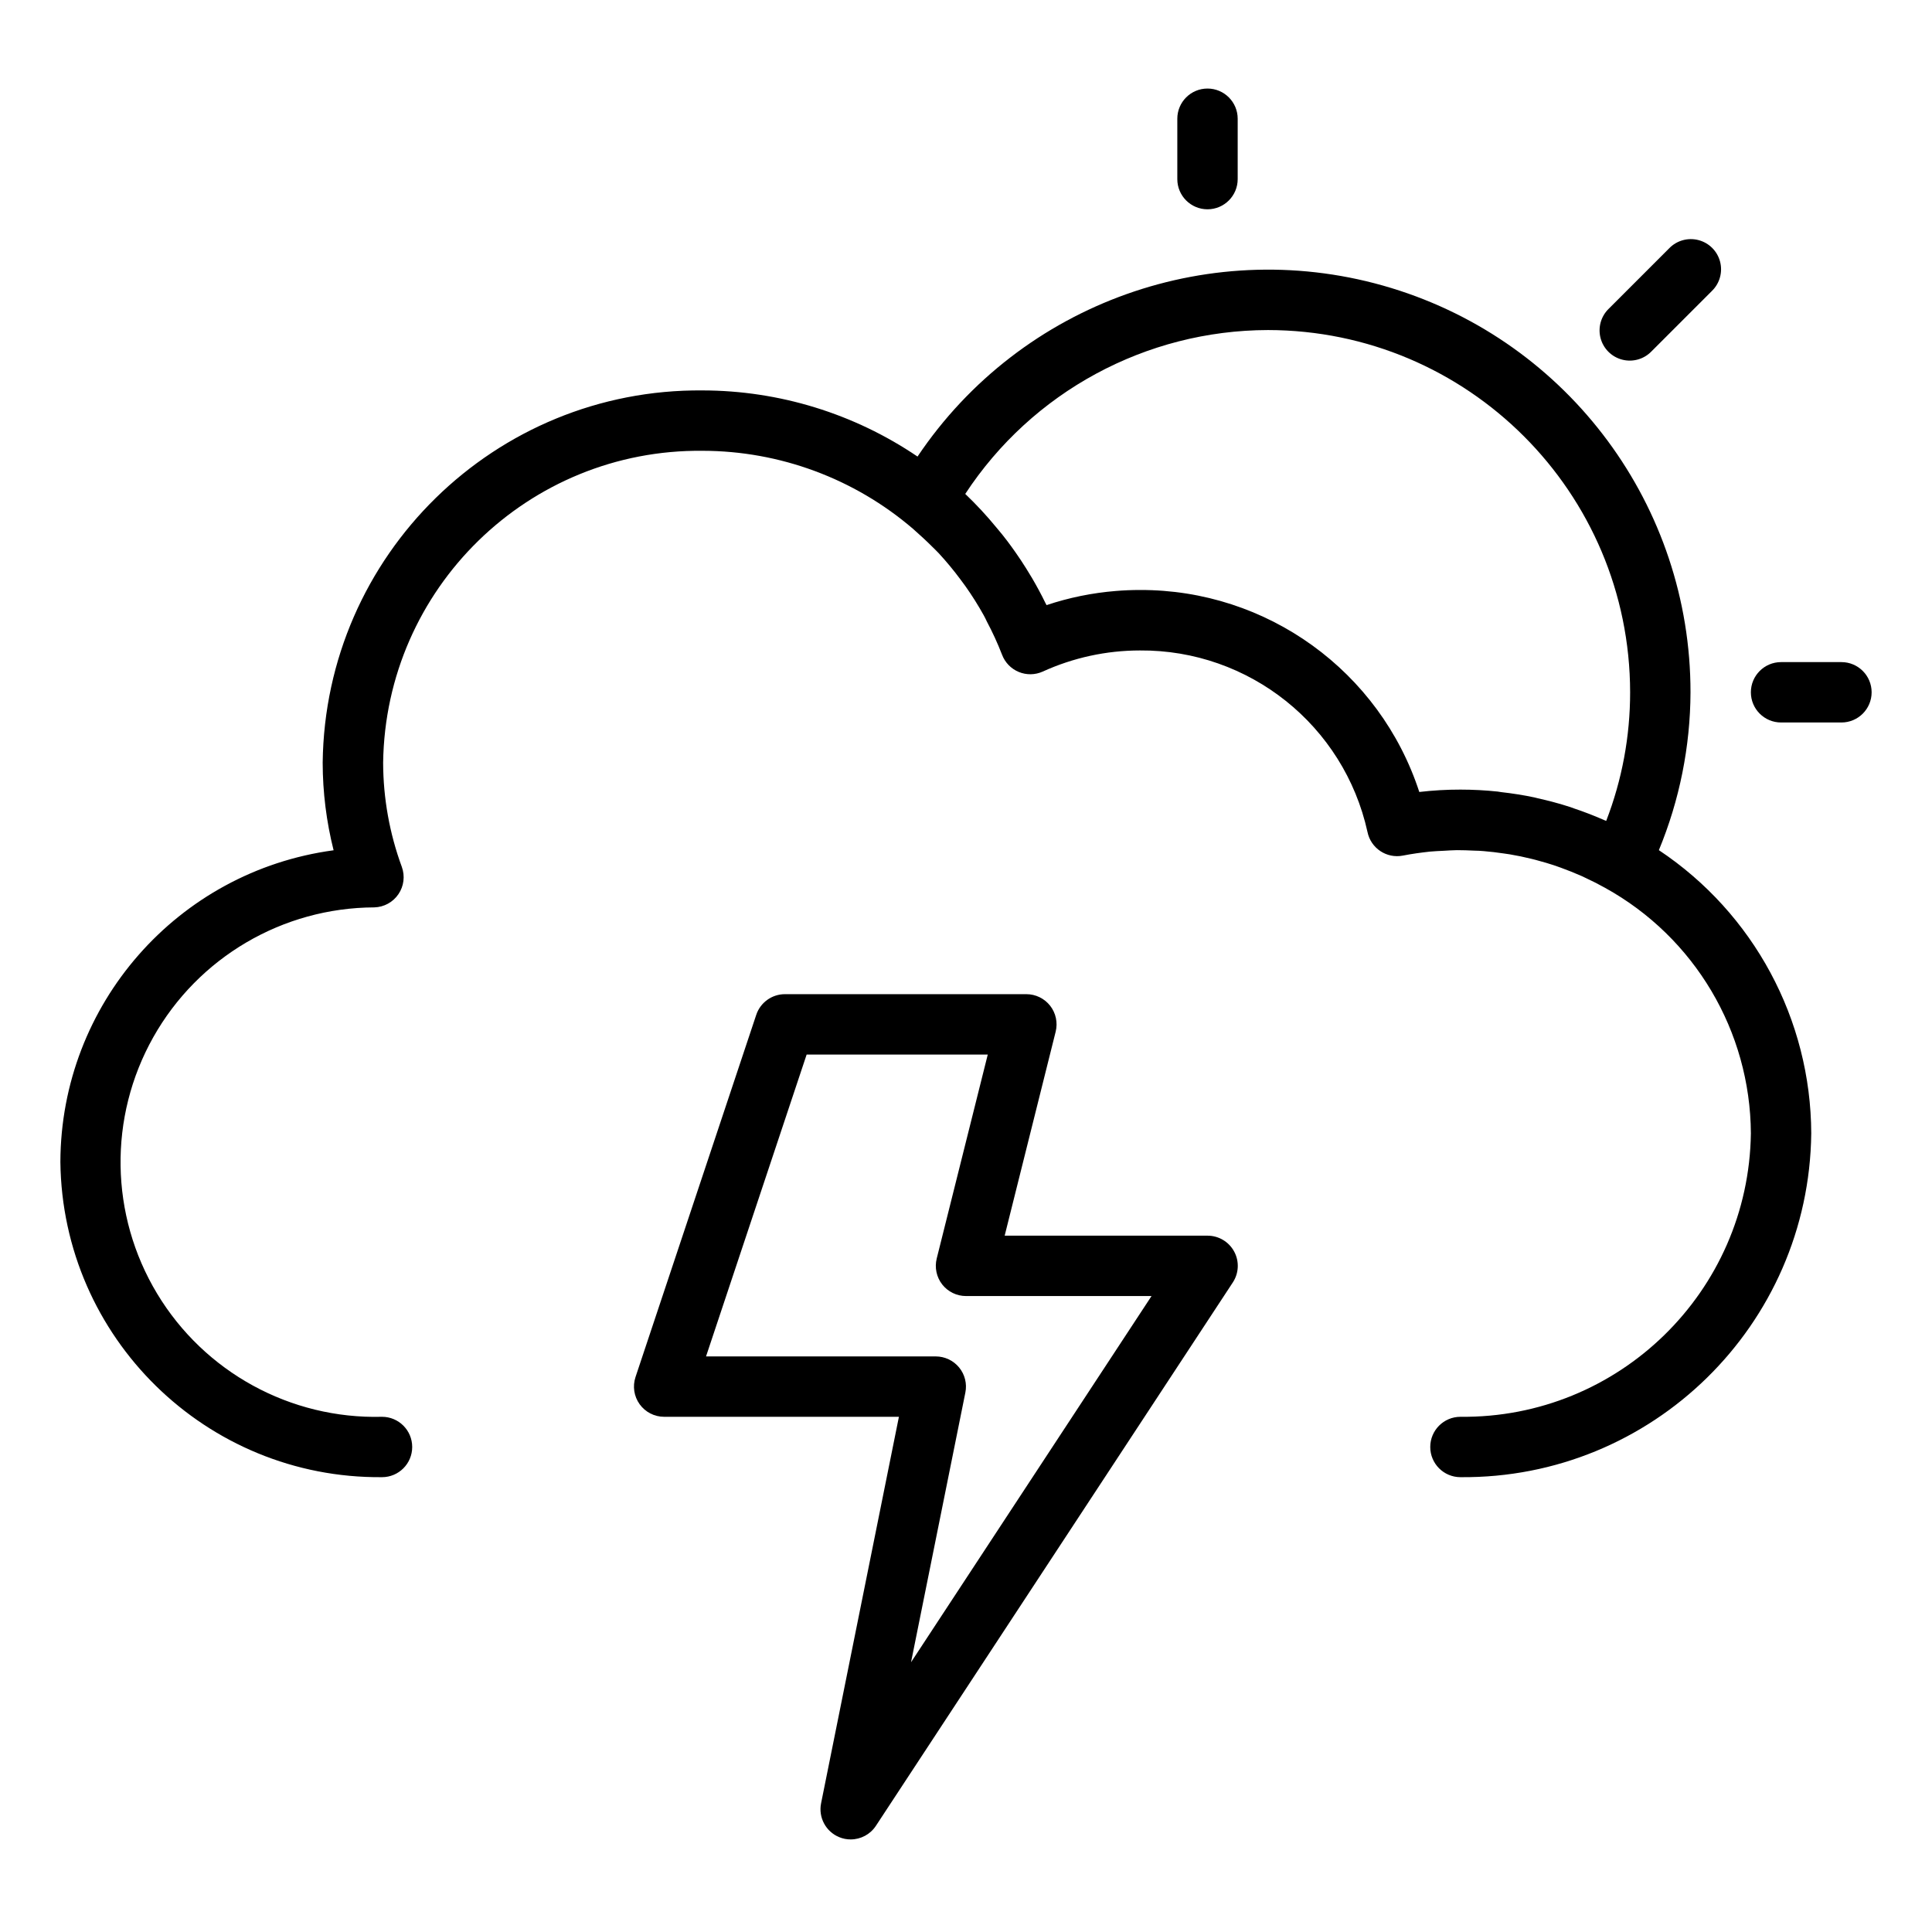 <svg height="640pt" viewBox="-20 -30 640 640" width="640pt" xmlns="http://www.w3.org/2000/svg"><path d="m570 189.332c-5.523 0-10 4.48-10 10 0 5.523 4.477 10 10 10h20c5.523 0 10-4.477 10-10 0-5.52-4.477-10-10-10zm0 0"/><path d="m370 9.332v20c0 5.523 4.477 10 10 10s10-4.477 10-10v-20c0-5.52-4.477-10-10-10s-10 4.48-10 10zm0 0"/><path d="m532.93 52.262-20 20c-2.598 2.512-3.641 6.23-2.727 9.727.914 3.496 3.645 6.227 7.141 7.141 3.496.918 7.219-.129 9.727-2.727l20-20c2.598-2.508 3.641-6.23 2.727-9.727-.914-3.496-3.645-6.223-7.141-7.137-3.496-.918-7.219.125-9.727 2.723zm0 0"/><path d="m106.547 459.332c5.527 0 10-4.477 10-10 0-5.52-4.473-10-10-10-30.359.801-58.816-14.777-74.496-40.793-15.684-26.016-16.172-58.453-1.285-84.93 14.891-26.477 42.859-42.91 73.234-43.027 3.211-.09 6.188-1.719 7.988-4.379 1.805-2.656 2.223-6.02 1.121-9.039-4.066-11.047-6.16-22.727-6.191-34.5.777-57.727 48.105-103.938 105.832-103.332 25.555.035 50.258 9.191 69.664 25.82 2.266 2.004 4.457 4 6.547 6.102.641.648 1.328 1.27 2 2 2.555 2.77 4.961 5.676 7.207 8.703.543.715 1.082 1.434 1.602 2.168 2.219 3.129 4.262 6.375 6.121 9.73.359.648.691 1.316 1 1.996 1.902 3.578 3.594 7.27 5.059 11.051.98 2.578 2.977 4.637 5.527 5.691 2.547 1.055 5.418 1.012 7.934-.121 10.105-4.605 21.082-6.992 32.188-7 36.188-.27 67.629 24.812 75.402 60.148 1.105 5.383 6.34 8.863 11.73 7.805 3-.59 6.004-1 9-1.324 1.5-.145 2.996-.191 4.512-.27 1.508-.078 2.922-.199 4.371-.207 1.918 0 3.836.066 5.746.16 1.051 0 2.109.078 3.141.16 2.23.176 4.453.449 6.648.777.66.094 1.309.18 2.004.293 2.379.398 4.738.887 7.09 1.469l1.387.348c2.391.621 4.77 1.332 7.113 2.145l1.297.457c2.305.836 4.582 1.75 6.832 2.738.488.223.996.449 1.438.68 2.172 1 4.309 2.09 6.402 3.262 29.633 16.371 48.098 47.477 48.289 81.328-.707 52.465-43.742 94.465-96.211 93.891-5.523 0-10 4.48-10 10 0 5.523 4.477 10 10 10 63.512.562 115.492-50.383 116.211-113.891-.141-37.73-19.07-72.91-50.477-93.816 6.859-16.582 10.418-34.348 10.477-52.293.039-61.582-40.191-115.949-99.098-133.914-58.906-17.965-122.629 4.703-156.961 55.824-21.016-14.238-45.809-21.871-71.191-21.91-68.773-.609-125.074 54.559-125.859 123.332.016 9.781 1.23 19.516 3.617 29-51.715 6.98-90.348 51.047-90.508 103.23.66 58.227 48.316 104.945 106.547 104.438zm293.453-380c66.246.074 119.926 53.758 120 120 .008 14.566-2.676 29.012-7.922 42.598-.219-.098-.457-.164-.676-.266-3.203-1.414-6.477-2.684-9.82-3.801-.492-.16-1-.359-1.441-.523-3.52-1.137-7.109-2.098-10.762-2.91-.359-.078-.707-.184-1.059-.266-3.629-.773-7.32-1.348-11.059-1.77-.383-.055-.762-.141-1.152-.18-4.094-.43-8.203-.645-12.32-.648-4.555-.008-9.105.258-13.629.785-13.059-40.031-50.465-67.062-92.574-66.91-2.664 0-5.297.109-7.895.324-7.832.625-15.551 2.199-23.004 4.688-.117-.262-.277-.5-.406-.758-1.359-2.805-2.84-5.531-4.402-8.203-.648-1.109-1.363-2.188-2-3.277-1.137-1.812-2.309-3.594-3.543-5.332-.859-1.219-1.719-2.43-2.617-3.609-1.141-1.512-2.336-3-3.559-4.422-3.238-3.957-6.715-7.711-10.41-11.234 22.164-33.801 59.836-54.195 100.25-54.285zm0 0"/><path d="m258 578.582c1.203.496 2.5.758 3.801.75 3.363 0 6.512-1.691 8.359-4.512l118.23-180c2.02-3.074 2.188-7.012.434-10.246-1.754-3.238-5.145-5.25-8.824-5.242h-67.191l16.895-67.578c.742-2.988.07-6.152-1.82-8.578-1.898-2.422-4.805-3.844-7.883-3.844h-80c-4.301.008-8.121 2.762-9.484 6.844l-40 120c-1.008 3.047-.5 6.395 1.379 9.004 1.875 2.605 4.895 4.152 8.105 4.152h77.777l-25.777 128c-.961 4.707 1.559 9.43 6 11.25zm-44.117-159.25 33.328-100h60l-16.914 67.578c-.742 2.988-.07 6.152 1.82 8.582 1.898 2.422 4.805 3.84 7.883 3.84h61.461l-79.668 121.309 17.996-89.34c.594-2.934-.164-5.98-2.062-8.301-1.898-2.312-4.734-3.66-7.727-3.668zm0 0"/></svg>